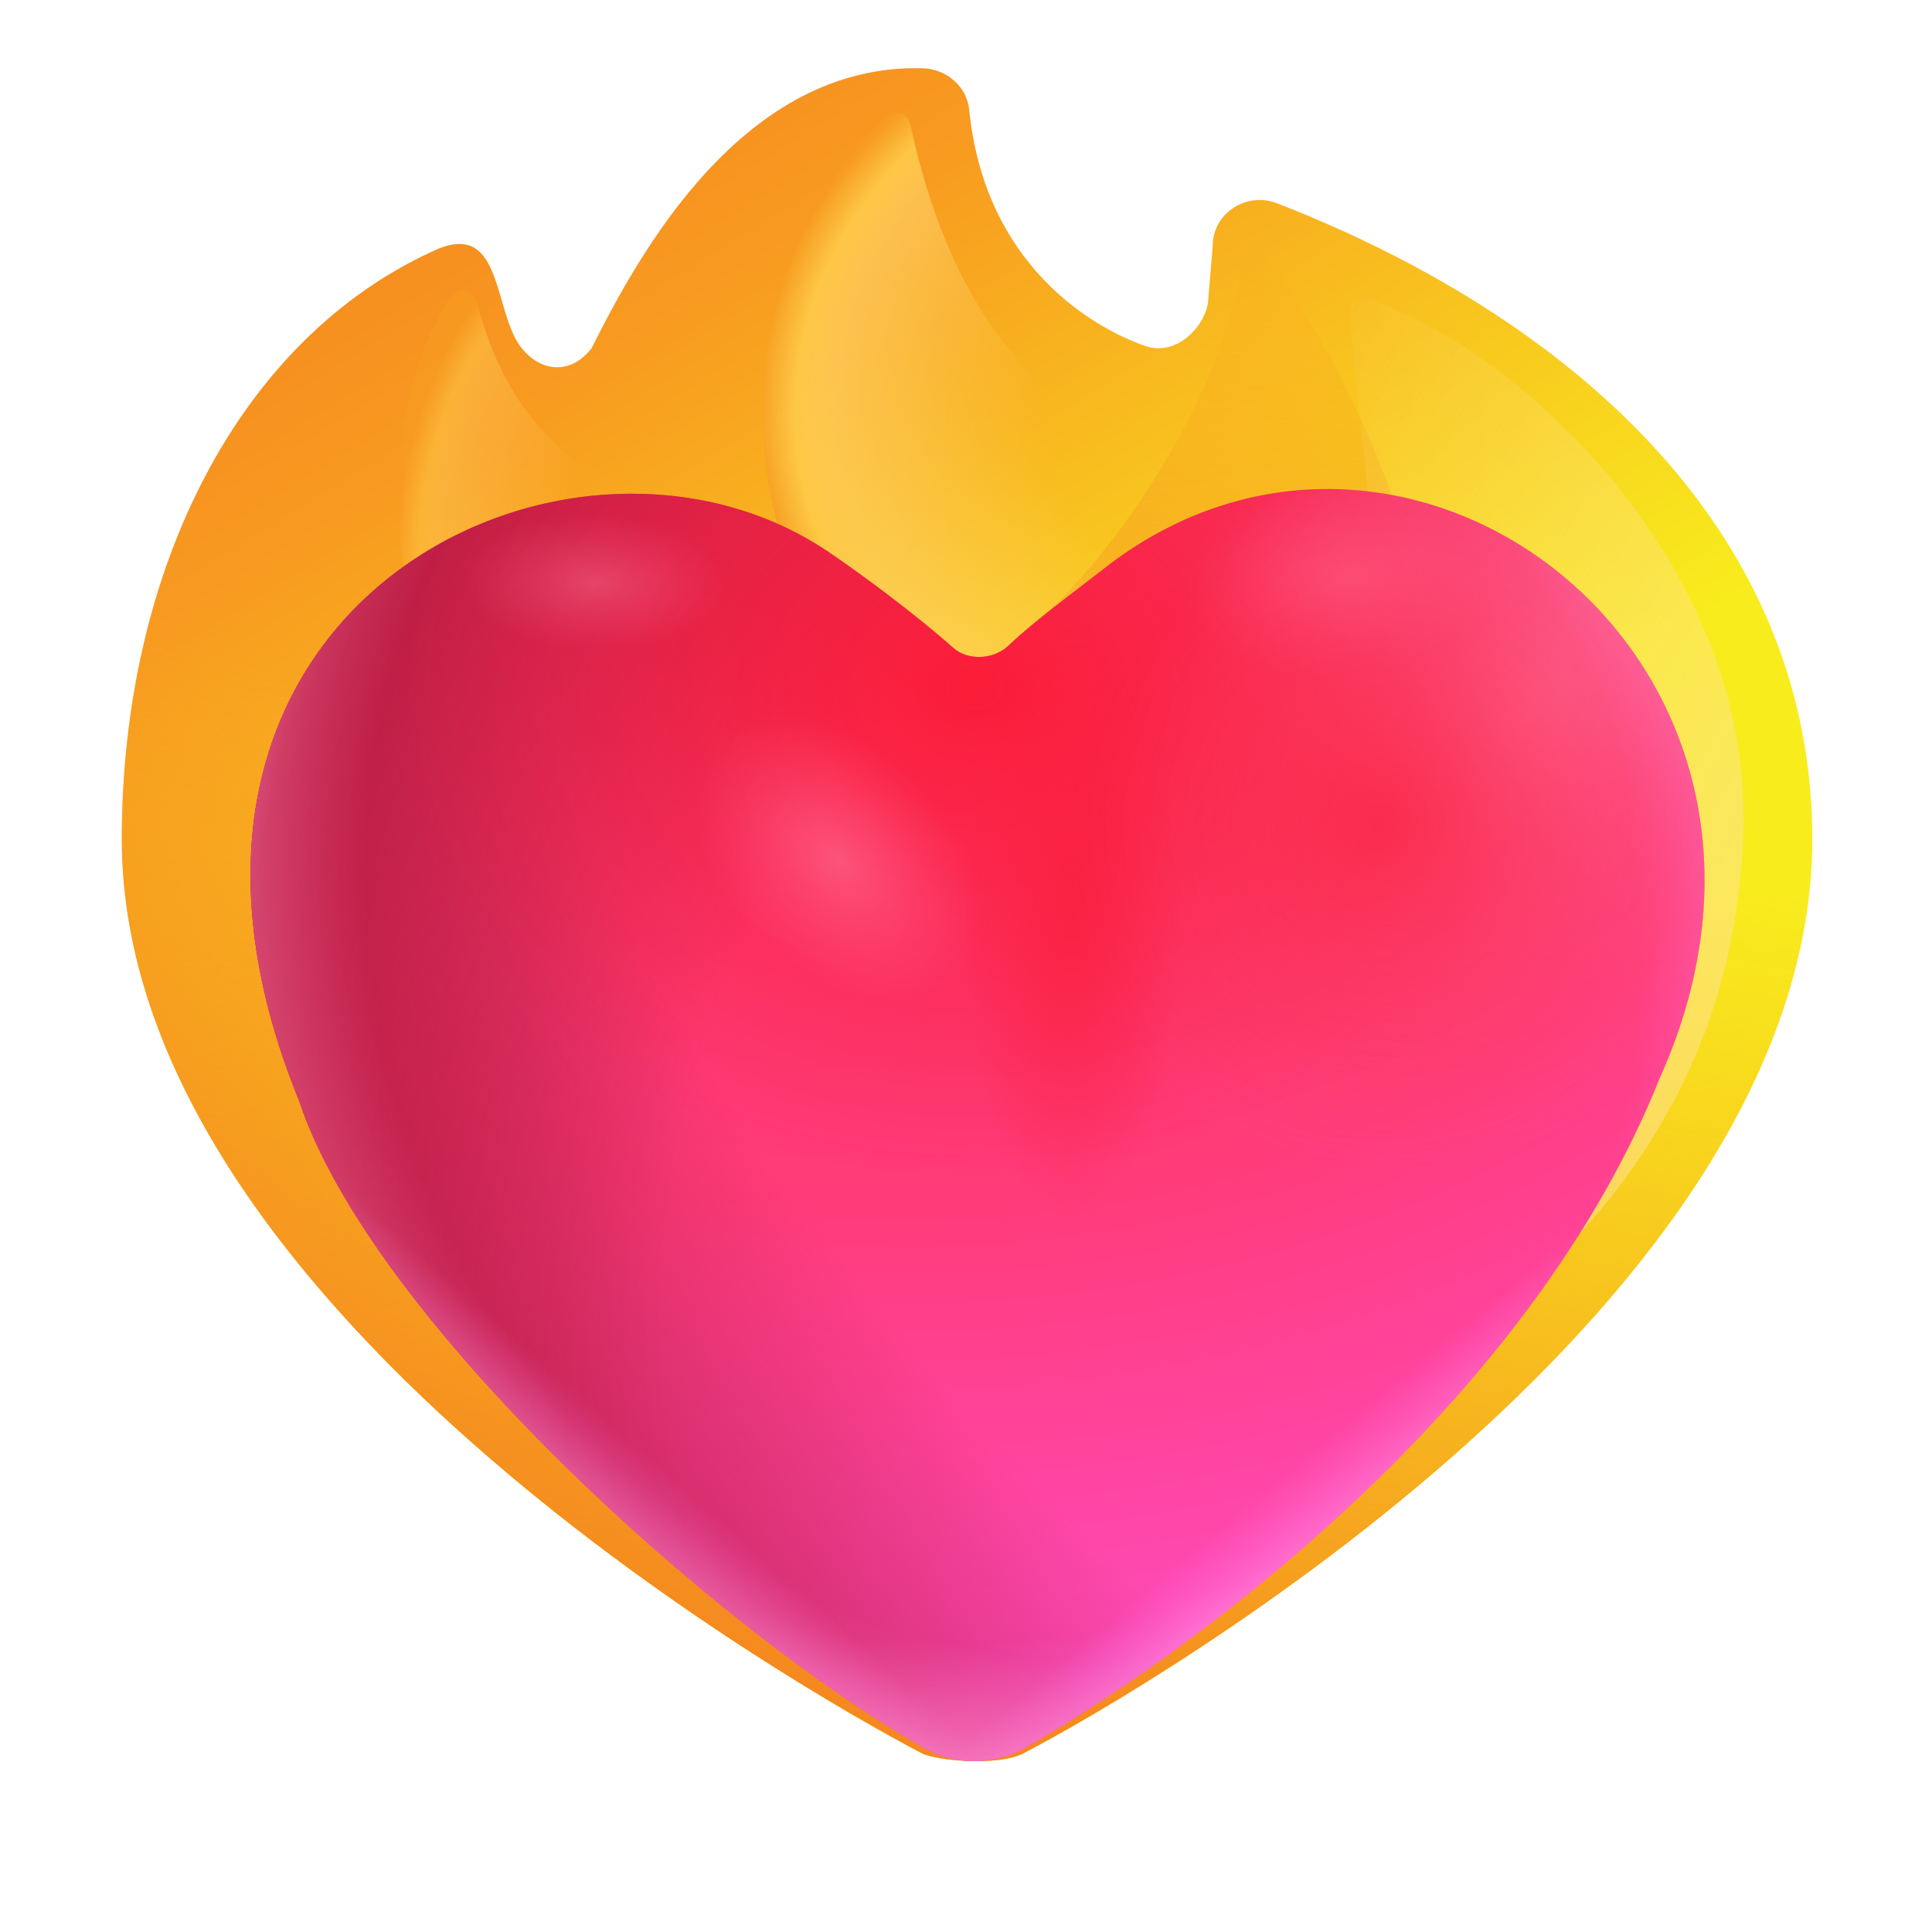 <svg width="40" height="40" viewBox="0 0 40 40" fill="none" xmlns="http://www.w3.org/2000/svg">
<path d="M23.713 7.163C22.615 6.785 20.384 5.478 20.066 2.266C20.015 1.789 19.595 1.425 19.099 1.413C15.381 1.312 13.228 5.252 12.248 7.21C11.838 7.739 11.242 7.724 10.822 7.235C10.198 6.507 10.441 4.537 9.015 5.177C4.941 7.009 2.522 11.803 2.522 17.374C2.522 26.924 16.385 34.88 19.084 36.298C19.364 36.448 20.66 36.577 21.193 36.298C23.905 34.88 37.522 26.924 37.522 17.374C37.522 10.812 32.289 6.482 26.445 4.211C25.808 3.96 25.108 4.412 25.108 5.089L25.012 6.245C24.963 6.723 24.384 7.393 23.713 7.163Z" fill="url(#paint0_linear_5803_172)"/>
<path d="M23.713 7.163C22.615 6.785 20.384 5.478 20.066 2.266C20.015 1.789 19.595 1.425 19.099 1.413C15.381 1.312 13.228 5.252 12.248 7.21C11.838 7.739 11.242 7.724 10.822 7.235C10.198 6.507 10.441 4.537 9.015 5.177C4.941 7.009 2.522 11.803 2.522 17.374C2.522 26.924 16.385 34.88 19.084 36.298C19.364 36.448 20.66 36.577 21.193 36.298C23.905 34.88 37.522 26.924 37.522 17.374C37.522 10.812 32.289 6.482 26.445 4.211C25.808 3.96 25.108 4.412 25.108 5.089L25.012 6.245C24.963 6.723 24.384 7.393 23.713 7.163Z" fill="url(#paint1_linear_5803_172)"/>
<path d="M23.713 7.163C22.615 6.785 20.384 5.478 20.066 2.266C20.015 1.789 19.595 1.425 19.099 1.413C15.381 1.312 13.228 5.252 12.248 7.21C11.838 7.739 11.242 7.724 10.822 7.235C10.198 6.507 10.441 4.537 9.015 5.177C4.941 7.009 2.522 11.803 2.522 17.374C2.522 26.924 16.385 34.88 19.084 36.298C19.364 36.448 20.66 36.577 21.193 36.298C23.905 34.88 37.522 26.924 37.522 17.374C37.522 10.812 32.289 6.482 26.445 4.211C25.808 3.96 25.108 4.412 25.108 5.089L25.012 6.245C24.963 6.723 24.384 7.393 23.713 7.163Z" fill="url(#paint2_linear_5803_172)"/>
<path opacity="0.5" d="M29.726 14.497C29.536 10.686 27.346 6.727 26.182 5.304C26.017 5.104 25.733 5.224 25.7 5.481C25.366 8.107 23.114 11.443 21.562 12.778L29.726 14.497Z" fill="url(#paint3_linear_5803_172)"/>
<path opacity="0.9" d="M19.357 15.956C13.79 10.824 15.787 4.77 18.361 2.408C18.533 2.251 18.799 2.354 18.848 2.581C20.064 8.186 23.165 9.66 27.486 10.672C23.747 11.566 20.238 14.872 19.357 15.956Z" fill="url(#paint4_radial_5803_172)"/>
<path opacity="0.5" d="M11.523 17.973C7.632 14.963 7.639 8.228 9.404 6.098C9.553 5.919 9.817 6.015 9.873 6.24C10.512 8.824 12.172 10.305 15.39 11.059C12.515 11.747 12.2 17.14 11.523 17.973Z" fill="url(#paint5_radial_5803_172)"/>
<path opacity="0.5" d="M30.156 27.934L27.936 6.494C27.913 6.281 28.105 6.11 28.309 6.177C31.239 7.139 36.272 11.514 36.094 17.231C35.906 23.231 32.083 26.294 30.156 27.934Z" fill="url(#paint6_linear_5803_172)"/>
<path d="M19.129 36.188C19.795 36.569 20.605 36.547 21.269 36.162C25.16 33.907 31.752 28.859 34.361 22.327C38.238 13.714 29.134 6.839 22.842 11.784C22.217 12.275 21.439 12.834 20.875 13.37C20.572 13.657 20.043 13.687 19.731 13.409C18.983 12.742 17.875 11.916 17.154 11.428C11.79 7.799 2.029 12.582 6.193 22.792C7.701 27.324 14.823 33.731 19.129 36.188Z" fill="url(#paint7_radial_5803_172)"/>
<path d="M19.129 36.188C19.795 36.569 20.605 36.547 21.269 36.162C25.16 33.907 31.752 28.859 34.361 22.327C38.238 13.714 29.134 6.839 22.842 11.784C22.217 12.275 21.439 12.834 20.875 13.37C20.572 13.657 20.043 13.687 19.731 13.409C18.983 12.742 17.875 11.916 17.154 11.428C11.79 7.799 2.029 12.582 6.193 22.792C7.701 27.324 14.823 33.731 19.129 36.188Z" fill="url(#paint8_radial_5803_172)"/>
<path d="M19.129 36.188C19.795 36.569 20.605 36.547 21.269 36.162C25.16 33.907 31.752 28.859 34.361 22.327C38.238 13.714 29.134 6.839 22.842 11.784C22.217 12.275 21.439 12.834 20.875 13.37C20.572 13.657 20.043 13.687 19.731 13.409C18.983 12.742 17.875 11.916 17.154 11.428C11.79 7.799 2.029 12.582 6.193 22.792C7.701 27.324 14.823 33.731 19.129 36.188Z" fill="url(#paint9_radial_5803_172)"/>
<path d="M19.129 36.188C19.795 36.569 20.605 36.547 21.269 36.162C25.16 33.907 31.752 28.859 34.361 22.327C38.238 13.714 29.134 6.839 22.842 11.784C22.217 12.275 21.439 12.834 20.875 13.37C20.572 13.657 20.043 13.687 19.731 13.409C18.983 12.742 17.875 11.916 17.154 11.428C11.79 7.799 2.029 12.582 6.193 22.792C7.701 27.324 14.823 33.731 19.129 36.188Z" fill="url(#paint10_radial_5803_172)"/>
<path d="M19.129 36.188C19.795 36.569 20.605 36.547 21.269 36.162C25.16 33.907 31.752 28.859 34.361 22.327C38.238 13.714 29.134 6.839 22.842 11.784C22.217 12.275 21.439 12.834 20.875 13.37C20.572 13.657 20.043 13.687 19.731 13.409C18.983 12.742 17.875 11.916 17.154 11.428C11.79 7.799 2.029 12.582 6.193 22.792C7.701 27.324 14.823 33.731 19.129 36.188Z" fill="url(#paint11_linear_5803_172)"/>
<path d="M19.129 36.188C19.795 36.569 20.605 36.547 21.269 36.162C25.16 33.907 31.752 28.859 34.361 22.327C38.238 13.714 29.134 6.839 22.842 11.784C22.217 12.275 21.439 12.834 20.875 13.37C20.572 13.657 20.043 13.687 19.731 13.409C18.983 12.742 17.875 11.916 17.154 11.428C11.79 7.799 2.029 12.582 6.193 22.792C7.701 27.324 14.823 33.731 19.129 36.188Z" fill="url(#paint12_linear_5803_172)"/>
<path d="M19.129 36.188C19.795 36.569 20.605 36.547 21.269 36.162C25.16 33.907 31.752 28.859 34.361 22.327C38.238 13.714 29.134 6.839 22.842 11.784C22.217 12.275 21.439 12.834 20.875 13.37C20.572 13.657 20.043 13.687 19.731 13.409C18.983 12.742 17.875 11.916 17.154 11.428C11.79 7.799 2.029 12.582 6.193 22.792C7.701 27.324 14.823 33.731 19.129 36.188Z" fill="url(#paint13_radial_5803_172)"/>
<path d="M19.129 36.188C19.795 36.569 20.605 36.547 21.269 36.162C25.16 33.907 31.752 28.859 34.361 22.327C38.238 13.714 29.134 6.839 22.842 11.784C22.217 12.275 21.439 12.834 20.875 13.37C20.572 13.657 20.043 13.687 19.731 13.409C18.983 12.742 17.875 11.916 17.154 11.428C11.79 7.799 2.029 12.582 6.193 22.792C7.701 27.324 14.823 33.731 19.129 36.188Z" fill="url(#paint14_radial_5803_172)"/>
<path d="M19.129 36.188C19.795 36.569 20.605 36.547 21.269 36.162C25.16 33.907 31.752 28.859 34.361 22.327C38.238 13.714 29.134 6.839 22.842 11.784C22.217 12.275 21.439 12.834 20.875 13.37C20.572 13.657 20.043 13.687 19.731 13.409C18.983 12.742 17.875 11.916 17.154 11.428C11.79 7.799 2.029 12.582 6.193 22.792C7.701 27.324 14.823 33.731 19.129 36.188Z" fill="url(#paint15_radial_5803_172)"/>
<path d="M19.129 36.188C19.795 36.569 20.605 36.547 21.269 36.162C25.16 33.907 31.752 28.859 34.361 22.327C38.238 13.714 29.134 6.839 22.842 11.784C22.217 12.275 21.439 12.834 20.875 13.37C20.572 13.657 20.043 13.687 19.731 13.409C18.983 12.742 17.875 11.916 17.154 11.428C11.79 7.799 2.029 12.582 6.193 22.792C7.701 27.324 14.823 33.731 19.129 36.188Z" fill="url(#paint16_radial_5803_172)"/>
<path d="M19.129 36.188C19.795 36.569 20.605 36.547 21.269 36.162C25.16 33.907 31.752 28.859 34.361 22.327C38.238 13.714 29.134 6.839 22.842 11.784C22.217 12.275 21.439 12.834 20.875 13.37C20.572 13.657 20.043 13.687 19.731 13.409C18.983 12.742 17.875 11.916 17.154 11.428C11.79 7.799 2.029 12.582 6.193 22.792C7.701 27.324 14.823 33.731 19.129 36.188Z" fill="url(#paint17_radial_5803_172)"/>
<path d="M19.129 36.188C19.795 36.569 20.605 36.547 21.269 36.162C25.16 33.907 31.752 28.859 34.361 22.327C38.238 13.714 29.134 6.839 22.842 11.784C22.217 12.275 21.439 12.834 20.875 13.37C20.572 13.657 20.043 13.687 19.731 13.409C18.983 12.742 17.875 11.916 17.154 11.428C11.79 7.799 2.029 12.582 6.193 22.792C7.701 27.324 14.823 33.731 19.129 36.188Z" fill="url(#paint18_radial_5803_172)"/>
<path d="M19.129 36.188C19.795 36.569 20.605 36.547 21.269 36.162C25.16 33.907 31.752 28.859 34.361 22.327C38.238 13.714 29.134 6.839 22.842 11.784C22.217 12.275 21.439 12.834 20.875 13.37C20.572 13.657 20.043 13.687 19.731 13.409C18.983 12.742 17.875 11.916 17.154 11.428C11.79 7.799 2.029 12.582 6.193 22.792C7.701 27.324 14.823 33.731 19.129 36.188Z" fill="url(#paint19_radial_5803_172)"/>
<path d="M19.129 36.188C19.795 36.569 20.605 36.547 21.269 36.162C25.16 33.907 31.752 28.859 34.361 22.327C38.238 13.714 29.134 6.839 22.842 11.784C22.217 12.275 21.439 12.834 20.875 13.37C20.572 13.657 20.043 13.687 19.731 13.409C18.983 12.742 17.875 11.916 17.154 11.428C11.79 7.799 2.029 12.582 6.193 22.792C7.701 27.324 14.823 33.731 19.129 36.188Z" fill="url(#paint20_radial_5803_172)"/>
<defs>
<linearGradient id="paint0_linear_5803_172" x1="25.234" y1="18.936" x2="13.515" y2="-0.113" gradientUnits="userSpaceOnUse">
<stop stop-color="#F8EC1D"/>
<stop offset="0.721" stop-color="#F89C20"/>
<stop offset="1" stop-color="#F5891F"/>
</linearGradient>
<linearGradient id="paint1_linear_5803_172" x1="12.5" y1="20.825" x2="5.234" y2="29.575" gradientUnits="userSpaceOnUse">
<stop stop-color="#F89C20" stop-opacity="0"/>
<stop offset="1" stop-color="#F5891F"/>
</linearGradient>
<linearGradient id="paint2_linear_5803_172" x1="29.14" y1="17.075" x2="25.703" y2="36.462" gradientUnits="userSpaceOnUse">
<stop stop-color="#F89C20" stop-opacity="0"/>
<stop offset="1" stop-color="#F5891F"/>
</linearGradient>
<linearGradient id="paint3_linear_5803_172" x1="26.64" y1="5.161" x2="26.64" y2="12.739" gradientUnits="userSpaceOnUse">
<stop stop-color="#F89C20" stop-opacity="0"/>
<stop offset="0.899" stop-color="#F89C20"/>
</linearGradient>
<radialGradient id="paint4_radial_5803_172" cx="0" cy="0" r="1" gradientUnits="userSpaceOnUse" gradientTransform="translate(26.523 8.555) rotate(-179.228) scale(11.603 9.678)">
<stop offset="0.427" stop-color="#FFD56C" stop-opacity="0"/>
<stop offset="0.783" stop-color="#FFD56C" stop-opacity="0.66"/>
<stop offset="0.865" stop-color="#FFCB49"/>
<stop offset="0.933" stop-color="#F89D20"/>
</radialGradient>
<radialGradient id="paint5_radial_5803_172" cx="0" cy="0" r="1" gradientUnits="userSpaceOnUse" gradientTransform="translate(14.804 11.449) rotate(-178.884) scale(7.07 8.529)">
<stop offset="0.427" stop-color="#FFD56C" stop-opacity="0"/>
<stop offset="0.783" stop-color="#FFD56C" stop-opacity="0.66"/>
<stop offset="0.865" stop-color="#FFCB49"/>
<stop offset="0.933" stop-color="#F89D20"/>
</radialGradient>
<linearGradient id="paint6_linear_5803_172" x1="36.098" y1="16.997" x2="22.637" y2="9.819" gradientUnits="userSpaceOnUse">
<stop stop-color="#FFE39E"/>
<stop offset="0.88" stop-color="#FFE39E" stop-opacity="0"/>
</linearGradient>
<radialGradient id="paint7_radial_5803_172" cx="0" cy="0" r="1" gradientUnits="userSpaceOnUse" gradientTransform="translate(19.112 1.35) rotate(88.548) scale(34.777 35.812)">
<stop stop-color="#F12E52"/>
<stop offset="0.677" stop-color="#FF3B79"/>
<stop offset="1" stop-color="#FF4EC6"/>
</radialGradient>
<radialGradient id="paint8_radial_5803_172" cx="0" cy="0" r="1" gradientUnits="userSpaceOnUse" gradientTransform="translate(27.709 16.999) rotate(142.986) scale(28.332 53.069)">
<stop offset="0.483" stop-color="#B91D43" stop-opacity="0"/>
<stop offset="0.834" stop-color="#B91D43"/>
</radialGradient>
<radialGradient id="paint9_radial_5803_172" cx="0" cy="0" r="1" gradientUnits="userSpaceOnUse" gradientTransform="translate(24.438 23.941) rotate(-158.663) scale(24.576 34.742)">
<stop offset="0.41" stop-color="#B91D43" stop-opacity="0"/>
<stop offset="0.834" stop-color="#B91D43"/>
</radialGradient>
<radialGradient id="paint10_radial_5803_172" cx="0" cy="0" r="1" gradientUnits="userSpaceOnUse" gradientTransform="translate(19.645 19.648) rotate(90) scale(21.389 21.389)">
<stop offset="0.671" stop-color="#FF7AF2" stop-opacity="0"/>
<stop offset="0.934" stop-color="#FFBCE6"/>
</radialGradient>
<linearGradient id="paint11_linear_5803_172" x1="22.005" y1="22.152" x2="30.661" y2="32.453" gradientUnits="userSpaceOnUse">
<stop offset="0.694" stop-color="#FF7AF2" stop-opacity="0"/>
<stop offset="0.934" stop-color="#FFBCE6"/>
</linearGradient>
<linearGradient id="paint12_linear_5803_172" x1="20.932" y1="22.581" x2="10.774" y2="34.027" gradientUnits="userSpaceOnUse">
<stop offset="0.694" stop-color="#FF7AF2" stop-opacity="0"/>
<stop offset="0.934" stop-color="#FFBCE6"/>
</linearGradient>
<radialGradient id="paint13_radial_5803_172" cx="0" cy="0" r="1" gradientUnits="userSpaceOnUse" gradientTransform="translate(22.655 18.655) rotate(164.618) scale(18.597 19.64)">
<stop offset="0.802" stop-color="#FF73A6" stop-opacity="0"/>
<stop offset="1" stop-color="#FF93BA" stop-opacity="0.6"/>
</radialGradient>
<radialGradient id="paint14_radial_5803_172" cx="0" cy="0" r="1" gradientUnits="userSpaceOnUse" gradientTransform="translate(20.167 14.181) rotate(-90) scale(12.812 15.265)">
<stop stop-color="#FC0D1A" stop-opacity="0.6"/>
<stop offset="0.802" stop-color="#FC1020" stop-opacity="0"/>
</radialGradient>
<radialGradient id="paint15_radial_5803_172" cx="0" cy="0" r="1" gradientUnits="userSpaceOnUse" gradientTransform="translate(31.74 14.754) rotate(129.227) scale(11.024 7.278)">
<stop stop-color="#FF93BA" stop-opacity="0.5"/>
<stop offset="1" stop-color="#FF73A6" stop-opacity="0"/>
</radialGradient>
<radialGradient id="paint16_radial_5803_172" cx="0" cy="0" r="1" gradientUnits="userSpaceOnUse" gradientTransform="translate(17.351 17.803) rotate(45.591) scale(3.568 2.355)">
<stop stop-color="#FF93BA" stop-opacity="0.4"/>
<stop offset="1" stop-color="#FF73A6" stop-opacity="0"/>
</radialGradient>
<radialGradient id="paint17_radial_5803_172" cx="0" cy="0" r="1" gradientUnits="userSpaceOnUse" gradientTransform="translate(27.753 11.978) rotate(176.279) scale(3.205 2.083)">
<stop stop-color="#FF93BA" stop-opacity="0.3"/>
<stop offset="1" stop-color="#FF73A6" stop-opacity="0"/>
</radialGradient>
<radialGradient id="paint18_radial_5803_172" cx="0" cy="0" r="1" gradientUnits="userSpaceOnUse" gradientTransform="translate(12.306 12.056) rotate(1.071) scale(2.783 1.424)">
<stop stop-color="#FF93BA" stop-opacity="0.3"/>
<stop offset="1" stop-color="#FF73A6" stop-opacity="0"/>
</radialGradient>
<radialGradient id="paint19_radial_5803_172" cx="0" cy="0" r="1" gradientUnits="userSpaceOnUse" gradientTransform="translate(22.188 18.948) rotate(-90) scale(6.267 2.291)">
<stop stop-color="#FA1E3A" stop-opacity="0.7"/>
<stop offset="1" stop-color="#FA1E3A" stop-opacity="0"/>
</radialGradient>
<radialGradient id="paint20_radial_5803_172" cx="0" cy="0" r="1" gradientUnits="userSpaceOnUse" gradientTransform="translate(28.642 16.991) rotate(-151.991) scale(6.873)">
<stop stop-color="#FA1E3A" stop-opacity="0.7"/>
<stop offset="1" stop-color="#FA1E3A" stop-opacity="0"/>
</radialGradient>
</defs>
</svg>
